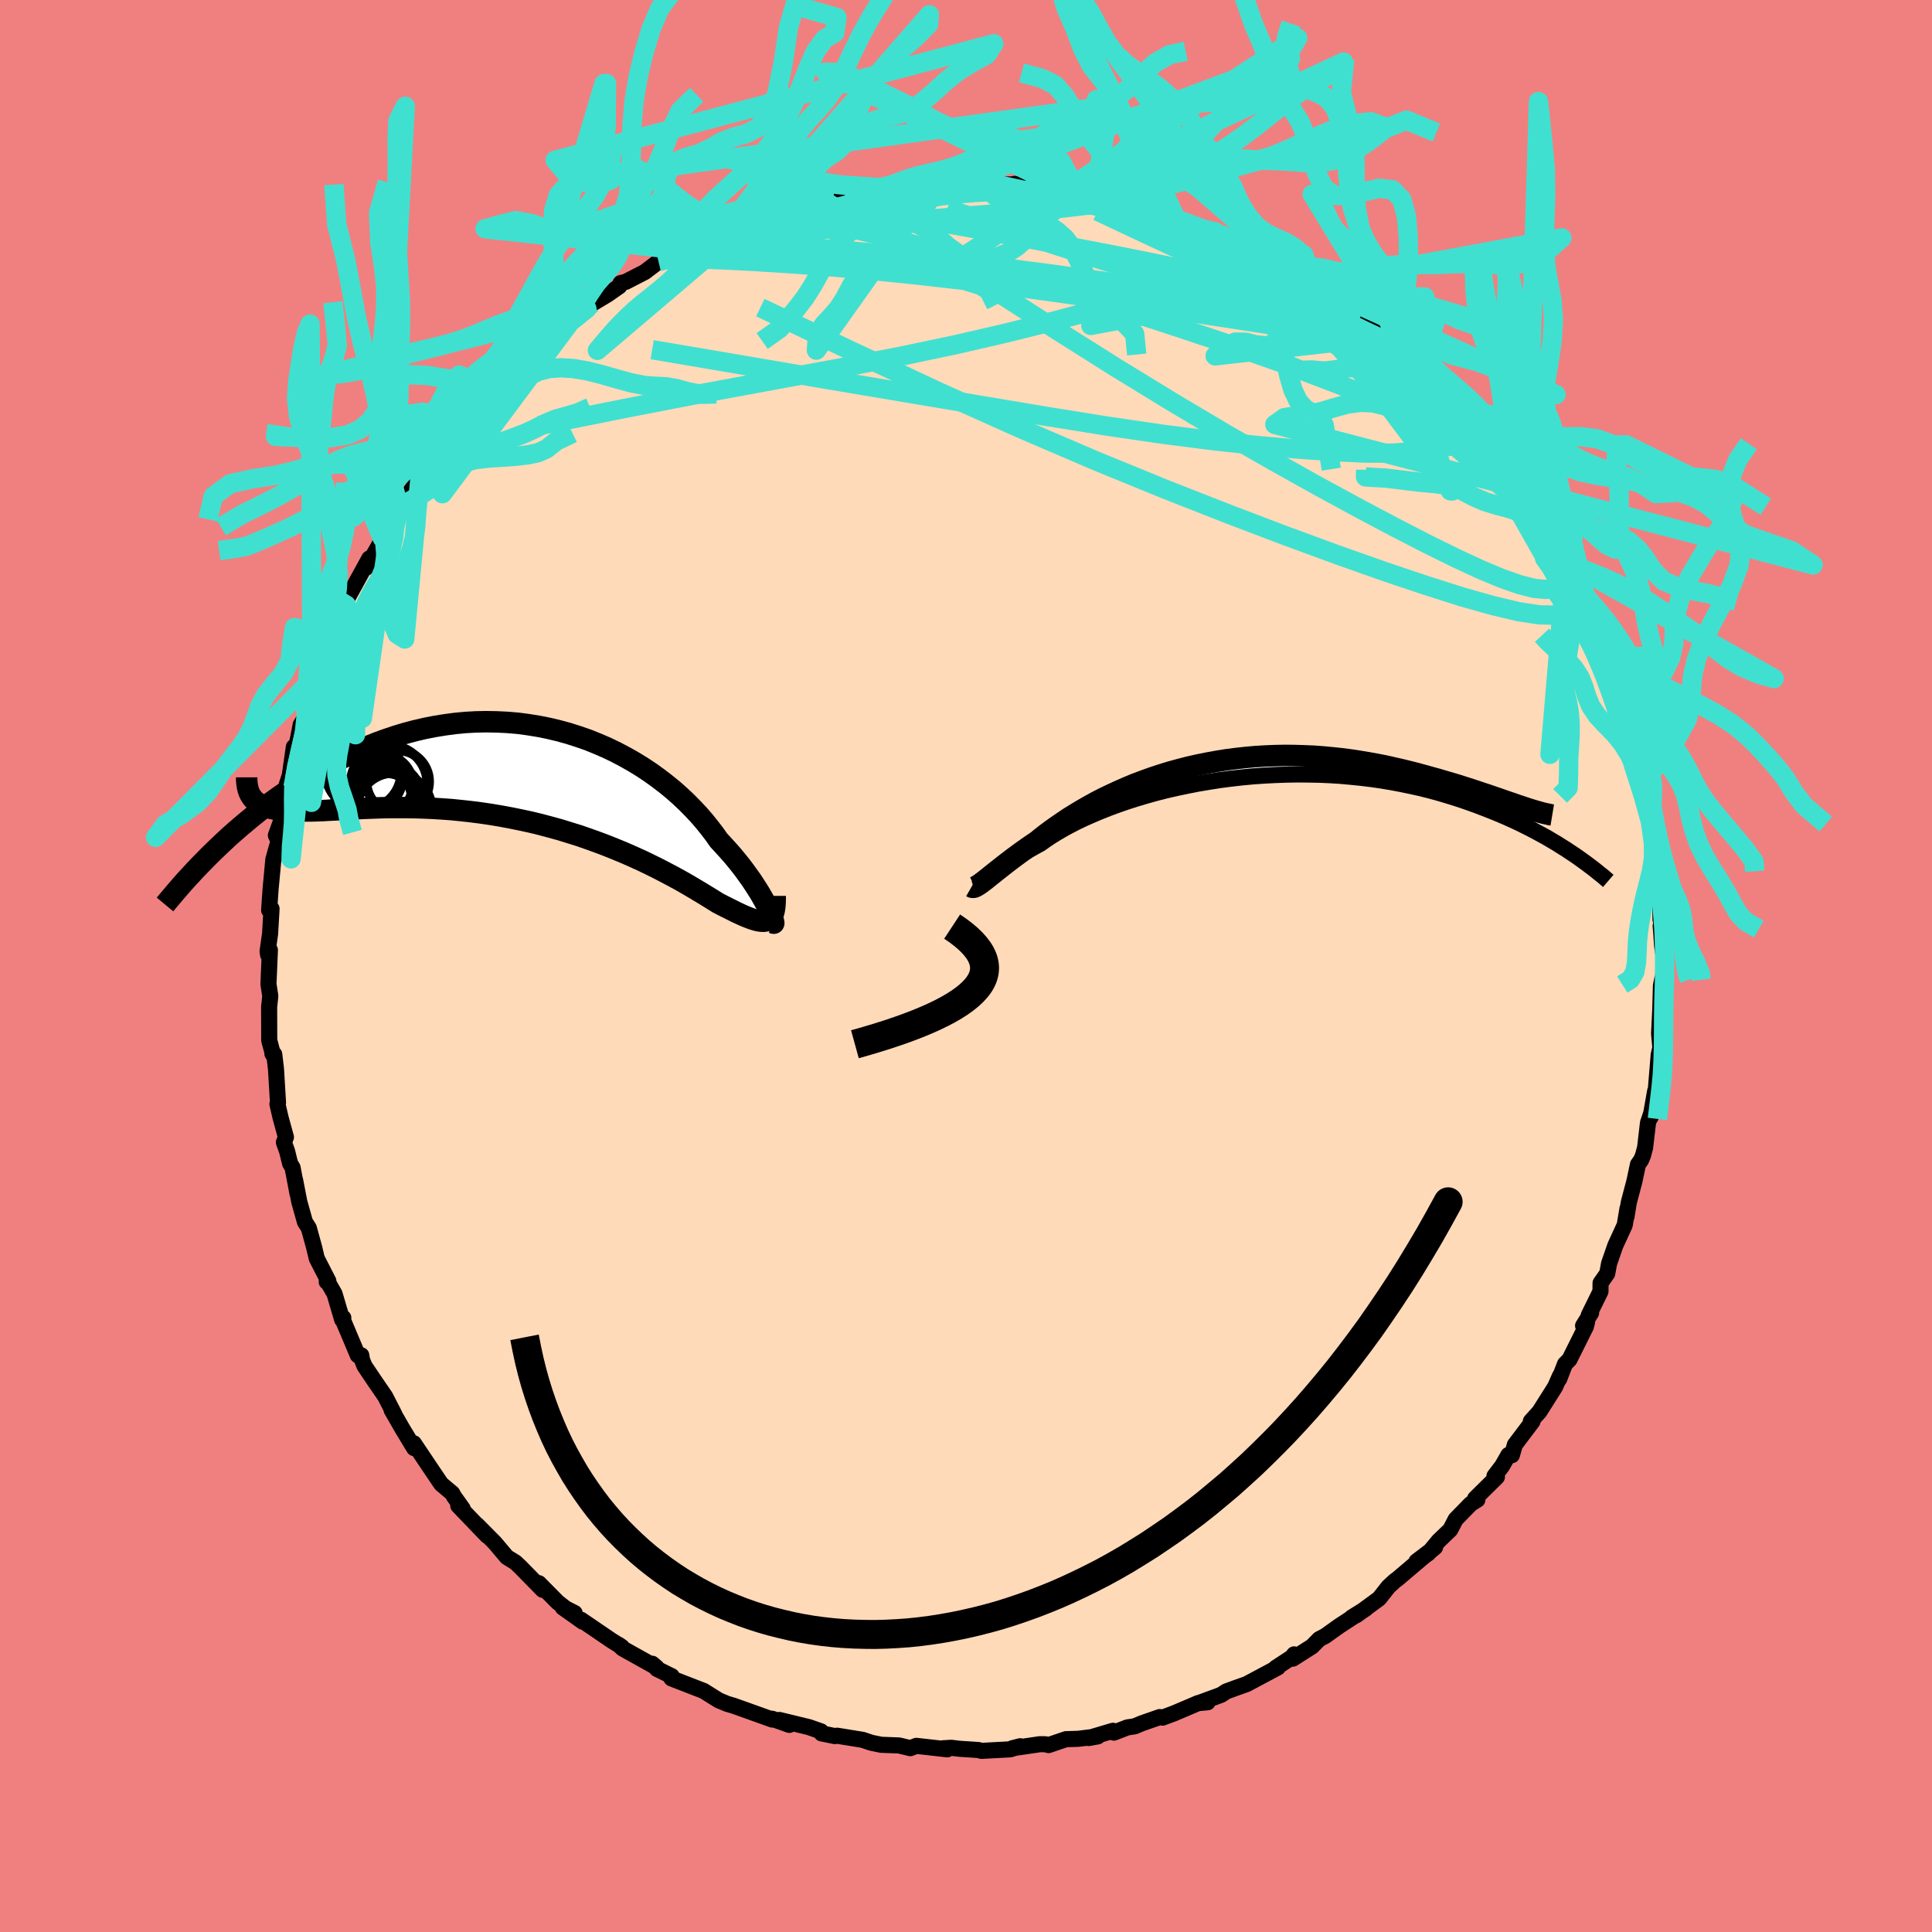 <svg xmlns="http://www.w3.org/2000/svg" width="500" height="500" viewBox="-100 -100 200 200"><defs><clipPath id="c"><path d="m25.75 14.05-.17-.34-.2-.36-.22-.39-.24-.41-.27-.43-.29-.45-.31-.47-.34-.47-.36-.5-.38-.5-.41-.51-.43-.52-.46-.52-.48-.53-.5-.54-.45-.64-.5-.65-.53-.66-.57-.66-.61-.65-.64-.65-.69-.65-.71-.63-.76-.62-.78-.6-.82-.59-.84-.56-.88-.54-.9-.51-.93-.49-.95-.46-.97-.42-.99-.4-1.01-.35-1.03-.33-1.03-.28-1.05-.25-1.06-.21-1.06-.17L-.14-5l-1.08-.09-1.07-.05-1.08-.02-1.07.02-1.07.06-1.06.1-1.06.14-1.05.17-1.03.2-1.03.24-1.01.27-1 .3-.98.33-.96.35-.95.38-.93.4-.91.42-.9.44-.87.45-.85.47-.83.48-.81.49-.79.5-.77.5-.74.5-.73.5-.71.51-.69.51-.68.52-.65.52-.64.53-.62.52-.6.52-.59.52-.56.52-.55.52-.53.51-.51.5-.49.5 5.48-6.05.24.15.26.14.29.13.32.1.34.09.36.08.39.06.42.05.44.03.47.03.49.02h1.63l.59-.02.62-.02.65-.04.67-.03.7-.04.73-.04.75-.04.78-.04.8-.03.83-.03.85-.02h1.77l.92.01.93.03.95.04.97.06.98.07.99.1 1 .11 1.02.13 1.02.15 1.02.17 1.03.19L.14 5l1.03.22 1.03.25 1.02.27 1.02.28 1 .31 1 .31.98.34.97.35.95.36.92.37.91.38.89.39.86.39.83.4.81.4.77.4.74.39.72.39.67.38.65.38.6.36.57.34.54.33.5.31.46.29.5.26.48.24.46.23.43.22.41.19.39.18.37.15.35.14.32.11.3.09.27.06.26.03.23.01.21-.03.19-.05"/></clipPath><clipPath id="b"><path d="m-27.02 11.72.21-.18.23-.2.26-.21.28-.22.31-.24.34-.24.36-.26.39-.26.41-.28.44-.28.47-.29.49-.29.52-.29.54-.3.57-.31.5-.36.55-.37.6-.37.63-.37.69-.38.72-.37.77-.37.81-.36.85-.36.88-.35.92-.34.95-.33.99-.32 1.01-.3 1.03-.29 1.06-.27 1.09-.25 1.1-.23 1.11-.22 1.13-.19 1.14-.18 1.15-.15 1.15-.13L.79.9 1.95.82 3.1.76 4.26.72 5.4.7l1.14.01 1.13.02 1.12.05 1.1.07 1.09.1 1.08.11 1.05.13 1.04.15 1.01.17 1 .19.97.2.95.21.92.23.9.24.88.26.85.26.83.27.8.28.78.28.75.29.74.29.71.29.68.29.67.3.65.3.63.31.6.3.59.31.57.31.55.3.52.31.51.3.49.31.48.3.45.3.44.29L28.52 4l-.43-.14-.45-.16-.48-.16-.49-.17-.51-.18-.53-.18-.55-.19-.58-.19-.59-.2-.61-.2-.63-.2-.65-.21-.67-.2-.69-.2-.7-.21-.73-.2-.75-.21-.77-.21-.79-.2-.82-.2-.83-.19-.85-.19-.87-.17-.89-.16-.9-.15-.92-.14-.93-.12-.95-.1L8-1.12l-.97-.07-.98-.04-.98-.03-1-.01-1 .02-1 .04-1.01.06-1 .09-1.01.11-1 .13-.99.16-.99.18-.99.2-.97.22-.96.25-.95.26-.94.29-.91.3-.91.33-.88.33-.86.36-.84.37-.82.38-.79.38-.77.4-.74.41-.71.41-.68.41-.66.41-.62.42-.6.41-.56.4-.54.4-.5.39-.47.38-.49.33-.48.33-.45.32-.44.32-.42.31-.4.3-.38.29-.36.28-.34.27-.32.25-.3.24-.29.23-.26.21-.25.2-.23.18"/></clipPath><filter id="a"><feTurbulence baseFrequency=".05" numOctaves="3" result="noise" type="noise"/><feDisplacementMap in="SourceGraphic" in2="noise" scale="2"/></filter></defs><rect width="100%" height="100%" x="-100" y="-100" fill="#F08080"/><path fill="#FFDAB9" stroke="#000" stroke-linejoin="round" stroke-width="1.667" d="m72.3-.51-.15 1.74-.07.12-.14.69-.07 2.47L71.75 7l.13 1.45-.17.74-.11 1.33-.21 2.54-.05-.11-.48 2.72.19-.78-.45 1.35-.3 2.56-.22.82-.19.46-.33.47-.37 1.74-.58 2.2-.23 1.45.1-.85-.29 1.73-.97 2.11-.65 1.87-.19 1.03-.69.99-.01.87-1.22 2.48.25-.26-.83 1.33.42-.42-.13.51-1.7 3.41-.46.46-.6 1.55.07-.3-.49 1.11-1.63 2.58-.89.99.17.02-1.82 2.41-.31 1.08-.36-.02-.65 1.14-.79 1.03.25.11-2.25 2.22.23.13-.68.42-1.57 1.61-.56 1.08-1.21 1.16-1.06 1.28-1.23.84 1.93-1.47-1.56 1.3-2.31 1.96-.32.24-.64.59-.96 1.22-2.33 1.71-.52.25 1.45-.9-2.73 1.78-1.44 1.03-.63.33-.75.76-1.98 1.26.13-.44-.25.31-1.65 1.08.22-.04-3.24 1.73-1.13.4-.98.36-.53.35-2.31.85.91-.08-.97.08-2.49 1.06-1.21.45-.28-.06-1.84.64-.77.32-.74.11-1.4.54-.1-.19-2.52.75.95-.17-2.02.25-1.27.04-1.8.61-.36-.09h-.55l-2.85.42.82-.21-1.03.32-2.98.16-.33-.09-1.97-.13-.83-.1-.83.05.42.11-3.2-.36-.63.24-.57-.14-.59-.14-1.85-.07-1.02-.21-.89-.3-2.65-.43-.24.04-1.37-.28-.06-.21-1.26-.44-3.05-.74 1.03.51-1.79-.64.03.09-3.1-1.11-.9-.32-.68-.2-.86-.36-.62-.38-.93-.59-3.35-1.3-.05-.2.08-.03-1.54-.76-.48-.53.46.39-3.53-1.97-.43-.4.35.24-1.06-.66-3.17-2.16.19.21-2.07-1.47 1.23.57-.94-.48-.82-.64-1.95-1.97.4.69-2.3-2.35-.52-.49-.89-.55-1.23-1.46-1.85-1.87 1.05 1.13-.84-.87-2.16-2.25.46.31-.9-1.26-.18-.33-1.15-.97-.98-1.45-1.85-2.76.37.57-.34-.07-1.21-2-1.12-1.95.27.42-.93-1.81-1.15-1.68-1-1.49-.25-.62-.08-.48h-.36l-1.56-3.7.06-.18-.12.19-.79-2.68-.71-1.24h-.1l.17-.08-1.2-2.34-.26-1.1-.56-2.04-.4-.63-.58-2.06-.44-2.27.25 1.41-.51-2.7-.26-.44-.31-1.26-.33-.93.21-.53-.56-2.04-.32-1.39.06-.14-.21-3.49-.18-1.52-.19-.06.07.11-.4-1.5-.01-3.45.1-.92.02-.22-.19-1.23.15-3.52-.18.51-.06-.38.26-1.82.15-2.59-.25.15.15-2.16.29-3.13.03.03.06-.33.44-1.56-.27-.6.68-1.87.4-2.19-.22.19.23-1.26.35-1.08.42-2.94.13.53.32-1.49.26-1.34.56-.9.22-1.35.4-.54 1.04-2.88-.4-.09 1.34-3.32.04-.07-.15.46.9-2.44.78-1.25-.19.53.15-.98.9-1.63 1.51-2.75-.32.96 1.87-3.26.93-2.03-1.14 2.22.93-2.06 1.64-2.19-.83 1.1 2.16-3.06.01-.04.19-.26 1.97-2.65-.22.04.79-.58 1.03-1.31.62-1 1.62-1.89-.09-.03 2.06-1.79-1.47 1.46 2.09-2.52 1.83-1.34.08-.2.95-.86 1.52-1.24-.51.32 1.35-1.09 1.4-.95.92-1 1.14-.6.64-.57 1.47-.88 1.26-.88.12-.32.53-.13 1.98-1.02 1.42-1.08.18-.12 1-.59 1.32-.46-.83.57 2.63-1.45v.1l1.93-1.06 1.93-.66-1.2.32 3.89-1.5-1.45.66 3.37-1.32.04-.03 1.89-.39.91-.31 1.27-.07.74-.51.52-.11 1.13-.01 2.02-.28-.38-.11 1.51-.32.96.08 1.31-.36h1.86l-.97-.14 4.69-.14-1.56-.02 2.16.08 1.82-.07 1.41.04.18.01 1.22.19 2.52-.03-1.16-.04 2.8.47.37-.13 1.15.05 1.69.51-.17-.33 2.47.58-1.29-.26 3.42.74.18.21-.02-.19 1.98.74 1.24.11 2.54 1.02.2.11.21.03 1.55.44 2.71 1.33-.27-.46.77.36.33.4 2.19 1.07 1 .51.56.3h.42l1.36 1.09 2.23.92.66.52-.69-.33.65.54 3.47 1.97.26.27-.53-.25 3.2 2.32-.06.05.46.35 1.04.8.16-.08L46-62.57l-1.07-.99 2.09 1.99 1.41 1.44.42.41.11-.12 1.28 1.9 1.37.98-.5-.56 2.86 3.42-.25.35 1.05.7-.16-.3-.02.19 1.2 1.6 2.23 3.17-1.06-1.18 2.02 3.01-.96-1.78 1.08 1.54 1.76 3.36.13-.05.74 1.37.37.69.05.38.48.85.86 1.5.93 1.7.01.7.8 1.58.4 1.34 1.01 1.83-.21.08 1.07 2.51-.57-1.2 1.24 3.54-.17-.34.64 2.08.07.44.5 1.48.74 3.53-.15-.56.56 1.43-.23.32.44 1.57.66 2.68-.35-.76.48 2.97.14.27.2 2.54v.36l.17.75.02 3.04.3-.2-.28.87.07.8.08 1.26.24 1.58-.15 1.74" filter="url(#a)"/><path fill="#fff" d="m-27.02 11.72.21-.18.23-.2.26-.21.28-.22.31-.24.34-.24.36-.26.39-.26.41-.28.44-.28.47-.29.49-.29.52-.29.54-.3.57-.31.5-.36.55-.37.6-.37.63-.37.69-.38.72-.37.77-.37.81-.36.85-.36.88-.35.92-.34.95-.33.99-.32 1.01-.3 1.03-.29 1.06-.27 1.09-.25 1.1-.23 1.11-.22 1.13-.19 1.14-.18 1.15-.15 1.15-.13L.79.9 1.95.82 3.1.76 4.26.72 5.4.7l1.14.01 1.13.02 1.12.05 1.1.07 1.09.1 1.08.11 1.05.13 1.04.15 1.01.17 1 .19.97.2.95.21.92.23.9.24.88.26.85.26.83.27.8.28.78.28.75.29.74.29.71.29.68.29.67.3.65.3.63.31.6.3.59.31.57.31.55.3.52.31.51.3.49.31.48.3.45.3.44.29L28.52 4l-.43-.14-.45-.16-.48-.16-.49-.17-.51-.18-.53-.18-.55-.19-.58-.19-.59-.2-.61-.2-.63-.2-.65-.21-.67-.2-.69-.2-.7-.21-.73-.2-.75-.21-.77-.21-.79-.2-.82-.2-.83-.19-.85-.19-.87-.17-.89-.16-.9-.15-.92-.14-.93-.12-.95-.1L8-1.12l-.97-.07-.98-.04-.98-.03-1-.01-1 .02-1 .04-1.01.06-1 .09-1.01.11-1 .13-.99.16-.99.18-.99.2-.97.22-.96.25-.95.26-.94.29-.91.3-.91.33-.88.33-.86.36-.84.37-.82.38-.79.38-.77.4-.74.41-.71.41-.68.41-.66.41-.62.42-.6.41-.56.4-.54.4-.5.39-.47.38-.49.33-.48.33-.45.32-.44.32-.42.31-.4.3-.38.29-.36.28-.34.27-.32.25-.3.24-.29.23-.26.21-.25.2-.23.18" filter="url(#a)" transform="translate(28.92 -20.53)"/><path fill="#fff" d="m25.75 14.05-.17-.34-.2-.36-.22-.39-.24-.41-.27-.43-.29-.45-.31-.47-.34-.47-.36-.5-.38-.5-.41-.51-.43-.52-.46-.52-.48-.53-.5-.54-.45-.64-.5-.65-.53-.66-.57-.66-.61-.65-.64-.65-.69-.65-.71-.63-.76-.62-.78-.6-.82-.59-.84-.56-.88-.54-.9-.51-.93-.49-.95-.46-.97-.42-.99-.4-1.01-.35-1.03-.33-1.03-.28-1.05-.25-1.06-.21-1.06-.17L-.14-5l-1.08-.09-1.07-.05-1.08-.02-1.07.02-1.07.06-1.06.1-1.06.14-1.05.17-1.03.2-1.03.24-1.01.27-1 .3-.98.33-.96.35-.95.38-.93.4-.91.42-.9.44-.87.45-.85.47-.83.48-.81.49-.79.5-.77.5-.74.5-.73.5-.71.51-.69.51-.68.52-.65.52-.64.53-.62.52-.6.52-.59.52-.56.52-.55.52-.53.51-.51.5-.49.5 5.48-6.05.24.15.26.14.29.13.32.1.34.09.36.08.39.06.42.05.44.03.47.03.49.02h1.63l.59-.02.62-.02.65-.04.67-.03.7-.04.73-.04.75-.04.78-.04.8-.03.83-.03.85-.02h1.77l.92.01.93.03.95.04.97.06.98.07.99.1 1 .11 1.02.13 1.02.15 1.02.17 1.03.19L.14 5l1.03.22 1.03.25 1.02.27 1.02.28 1 .31 1 .31.98.34.97.35.95.36.92.37.91.38.89.39.86.39.83.4.81.4.77.4.74.39.72.39.67.38.65.38.6.36.57.34.54.33.5.31.46.29.5.26.48.24.46.23.43.22.41.19.39.18.37.15.35.14.32.11.3.09.27.06.26.03.23.01.21-.03.19-.05" filter="url(#a)" transform="translate(-46.29 -20.13)"/><g fill="none" stroke="#000" transform="translate(28.92 -20.53)"><path stroke-linejoin="round" stroke-width="1.667" d="m-27.96 12.47.02.03h.03l.04-.02.07-.05.08-.07.1-.09.11-.11.14-.13.17-.14.18-.17.21-.18.23-.2.26-.21.28-.22.31-.24.34-.24.36-.26.39-.26.41-.28.44-.28.47-.29.49-.29.52-.29.54-.3.57-.31.5-.36.55-.37.6-.37.63-.37.69-.38.72-.37.77-.37.81-.36.85-.36.88-.35.92-.34.95-.33.99-.32 1.01-.3 1.03-.29 1.06-.27 1.09-.25 1.1-.23 1.11-.22 1.13-.19 1.14-.18 1.15-.15 1.15-.13L.79.9 1.95.82 3.1.76 4.26.72 5.4.7l1.14.01 1.13.02 1.12.05 1.1.07 1.09.1 1.08.11 1.05.13 1.04.15 1.01.17 1 .19.97.2.95.21.92.23.9.24.88.26.85.26.83.27.8.28.78.28.75.29.74.29.71.29.68.29.67.3.65.3.63.31.6.3.59.31.57.31.55.3.52.31.51.3.49.31.48.3.45.3.44.29.42.29.4.29.39.28.37.28.36.27.34.27.32.26.32.25.29.25.29.25" filter="url(#a)"/><path stroke-linejoin="round" stroke-width="2.222" d="m-28.35 12.34.07.04.08.01.09-.01.11-.03.12-.06.14-.08.16-.1.17-.12.19-.14.21-.16.23-.18.25-.2.26-.21.29-.23.3-.24.32-.25.34-.27.36-.28.38-.29.4-.3.42-.31.44-.32.45-.32.48-.33.49-.33.47-.38.5-.39.54-.4.56-.4.6-.41.62-.42.66-.41.68-.41.71-.41.74-.41.77-.4.79-.38.82-.38.84-.37.86-.36.88-.33.91-.33.91-.3.94-.29.95-.26.96-.25.97-.22.99-.2.99-.18.99-.16 1-.13 1.01-.11 1-.09 1.01-.06 1-.04 1-.02 1 .01.98.03.98.04.97.07.96.09.95.1.93.12.92.14.9.15.89.16.87.17.85.19.83.19.82.2.79.2.77.21.75.21.73.2.7.21.69.2.67.2.65.21.63.2.61.2.59.2.58.19.55.19.53.18.51.18.49.17.48.16.45.16.43.14.41.14.39.13.37.11.36.11.33.09.31.09.3.07.28.06.26.06.24.04" filter="url(#a)"/><circle cx="15.893" cy="3.18" r="4.422" clip-path="url(#b)" filter="url(#a)"/><circle cx="16.778" cy="2.29" r="4.582" clip-path="url(#b)" filter="url(#a)"/><circle cx="15.313" cy=".745" r="4.59" clip-path="url(#b)" filter="url(#a)"/><circle cx="14.643" cy=".66" r="3.23" clip-path="url(#b)" filter="url(#a)"/><circle cx="17.418" cy=".85" r="4.75" clip-path="url(#b)" filter="url(#a)"/><circle cx="13.398" cy="3.385" r="4.768" clip-path="url(#b)" filter="url(#a)"/><circle cx="12.733" cy="2.92" r="3.792" clip-path="url(#b)" filter="url(#a)"/><circle cx="14.453" cy="-.035" r="4.516" clip-path="url(#b)" filter="url(#a)"/><circle cx="12.793" cy="1.815" r="3.892" clip-path="url(#b)" filter="url(#a)"/><circle cx="14.403" cy=".685" r="4.276" clip-path="url(#b)" filter="url(#a)"/></g><g fill="none" stroke="#000" transform="translate(-46.29 -20.13)"><path stroke-linejoin="round" stroke-width="2.222" d="m26.37 15.69.02.01v-.03l-.01-.08-.03-.11-.05-.15-.07-.19-.09-.23-.11-.25-.13-.29-.15-.32-.17-.34-.2-.36-.22-.39-.24-.41-.27-.43-.29-.45-.31-.47-.34-.47-.36-.5-.38-.5-.41-.51-.43-.52-.46-.52-.48-.53-.5-.54-.45-.64-.5-.65-.53-.66-.57-.66-.61-.65-.64-.65-.69-.65-.71-.63-.76-.62-.78-.6-.82-.59-.84-.56-.88-.54-.9-.51-.93-.49-.95-.46-.97-.42-.99-.4-1.01-.35-1.03-.33-1.03-.28-1.05-.25-1.06-.21-1.06-.17L-.14-5l-1.08-.09-1.07-.05-1.08-.02-1.07.02-1.07.06-1.06.1-1.06.14-1.05.17-1.03.2-1.03.24-1.01.27-1 .3-.98.33-.96.35-.95.38-.93.4-.91.42-.9.44-.87.45-.85.47-.83.48-.81.49-.79.5-.77.5-.74.5-.73.5-.71.51-.69.51-.68.52-.65.52-.64.53-.62.52-.6.52-.59.52-.56.52-.55.52-.53.51-.51.5-.49.5-.48.49-.46.48-.44.48-.43.46-.41.46-.39.45-.38.44-.36.43-.35.41-.34.41" filter="url(#a)"/><path stroke-linejoin="round" stroke-width="2.222" d="M26.54 12.87v.44l-.02.39-.03.35-.05.31-.07.27-.08.23-.11.19-.12.16-.15.12-.16.09-.19.05-.21.03-.23-.01-.26-.03-.27-.06-.3-.09-.32-.11-.35-.14-.37-.15-.39-.18-.41-.19-.43-.22-.46-.23-.48-.24-.5-.26-.46-.29-.5-.31-.54-.33-.57-.34-.6-.36-.65-.38-.67-.38-.72-.39-.74-.39-.77-.4-.81-.4-.83-.4-.86-.39-.89-.39-.91-.38-.92-.37-.95-.36-.97-.35-.98-.34-1-.31-1-.31-1.02-.28-1.02-.27-1.03-.25L.14 5l-1.03-.21-1.03-.19-1.02-.17-1.02-.15-1.02-.13-1-.11-.99-.1-.98-.07-.97-.06-.95-.04-.93-.03-.92-.01h-1.77l-.85.02-.83.03-.8.03-.78.04-.75.04-.73.04-.7.04-.67.03-.65.04-.62.02-.59.02h-1.63l-.49-.02-.47-.03-.44-.03-.42-.05-.39-.06-.36-.08-.34-.09-.32-.1-.29-.13-.26-.14-.24-.15-.21-.18-.19-.19-.16-.21-.14-.23-.12-.25-.09-.27-.07-.29-.05-.31-.03-.32V.6" filter="url(#a)"/><circle cx="-13.555" cy="2.701" r="3.462" clip-path="url(#c)" filter="url(#a)"/><circle cx="-12.53" cy="1.046" r="3.242" clip-path="url(#c)" filter="url(#a)"/><circle cx="-13.93" cy="4.651" r="4.5" clip-path="url(#c)" filter="url(#a)"/><circle cx="-14.095" cy="1.391" r="3.118" clip-path="url(#c)" filter="url(#a)"/><circle cx="-14.535" cy="4.786" r="4.826" clip-path="url(#c)" filter="url(#a)"/><circle cx="-16.08" cy=".026" r="3.916" clip-path="url(#c)" filter="url(#a)"/><circle cx="-14.645" cy="2.936" r="3.58" clip-path="url(#c)" filter="url(#a)"/><circle cx="-13.435" cy="1.261" r="3.968" clip-path="url(#c)" filter="url(#a)"/><circle cx="-12.905" cy="4.031" r="3.91" clip-path="url(#c)" filter="url(#a)"/><circle cx="-15.455" cy=".571" r="3.43" clip-path="url(#c)" filter="url(#a)"/></g><g fill="none" stroke="#40E0D0" stroke-linejoin="round" stroke-width="2"><path d="m-29.33-74.09.44.07 1.77-.24 2.46-.18 2.96-.07 3.37.07 3.76.21 4.11.34 4.46.44 4.75.53 4.99.62 5.15.67 5.26.73 5.32.77 5.37.81 5.44.89 5.56 1.01m-1.22-3.74 1.24.82 1.33.85.94.65.62.52.38.39.12.26-.15.11-.43-.03-.72-.15-1.02-.28-1.36-.43-1.73-.61-2.13-.84-2.6-1.1-3.08-1.37L22.46-74l-4.11-1.91-4.73-2.23" filter="url(#a)"/><path d="m-19.06-78.43.73-.09 1.46-.07 1.76.01 1.96.12 2.15.22 2.33.31 2.52.38 2.7.44 2.85.51 2.99.54 3.11.59 3.2.61 3.25.62 3.28.63 3.27.65 3.24.67 3.19.69 3.12.72 2.99.7 2.73.61 2.43.46m-68.03-3.81.71-.17 1.48-.12 2.03.02 2.59.1 3.13.16 3.64.23 4.06.3 4.4.39 4.68.48 4.94.56 5.17.66 5.38.74 5.54.81 5.63.86 5.63.86 5.63.86 5.58.83" filter="url(#a)"/><path d="m-20.98-77.77.26.22 1.96.09 2.7.31 3.22.59 3.65.85 4.05 1.08 4.43 1.29 4.83 1.5 5.18 1.65 5.5 1.77 5.78 1.86 6.06 2.01 6.38 2.24 6.71 2.54L46.69-57m16.8 18.3.62 1.31.42 1.07.34.93.24.72.09.43-.1.06-.34-.36-.58-.81-.83-1.27-1.08-1.75-1.31-2.2-1.55-2.68-1.9-3.34-2.5-4.4" filter="url(#a)"/><path d="m61.73-42.12.21.54.07.51v.58l-.13.58-.35.48-.61.32-.89.13-1.19-.11-1.52-.38-1.85-.65-2.21-.92-2.58-1.2-2.96-1.46-3.36-1.73-3.75-1.99-4.16-2.26-4.58-2.56-5.01-2.87-5.45-3.24-5.9-3.61-6.31-3.98-6.69-4.3-7.09-4.62" filter="url(#a)"/><path d="m51.61-56.96.26.49.45 1.03v.74l-.49.41-.89.28-1.21.27-1.54.28-1.91.24-2.31.13-2.75-.01-3.2-.15-3.68-.26-4.16-.37-4.68-.51-5.23-.67-5.79-.85-6.35-1.02-6.91-1.16-7.49-1.26-8.09-1.36-8.72-1.49-9.41-1.6m43.36-16.6 1.61.45 1.45.55 1.74.75 1.98.91 2.2 1.06 2.41 1.17 2.56 1.26 2.61 1.32 2.59 1.33 2.52 1.33 2.44 1.29 2.29 1.21 2.07 1.06 1.78.89 1.51.72m-73.28-8.53 1.05-.24 1.48-.26 2.13-.41 2.68-.48 3.07-.49 3.38-.47 3.6-.42 3.77-.39 3.9-.37 3.97-.34 3.99-.32 3.89-.3 3.59-.32 3.16-.37m-23.55-1.33.2-.14.74-.14.86-.12.78-.07.59-.03.34.04-.01.12-.41.22-.89.33-1.42.44-2.02.56-2.66.68-3.36.83-4.21 1.06m52.65 3 .79.37 1.24.71 1.22.71 1.06.66.97.62.97.64.94.63.85.57.66.47.42.3.13.11-.19-.09-.47-.3-.74-.47-1-.65-1.43-.93-2.14-1.37" filter="url(#a)"/><path d="m34.62-71.16 1.24.83 1.3.85.9.66.6.54.36.44.13.34-.1.23-.32.16-.55.09-.79.02-1.05-.07-1.37-.19-1.72-.32-2.1-.49-2.51-.67-2.95-.83-3.39-.99-3.84-1.17-4.32-1.33-4.83-1.55-5.35-1.78-5.9-2.01" filter="url(#a)"/><path d="m25.79-76 .6.42.53.56.34.61-.01.6-.4.61-.77.64-1.16.69-1.58.74-2.02.78-2.49.83-2.94.89-3.42.97-3.92 1.04-4.47 1.11-5.06 1.17-5.65 1.19-6.23 1.21-6.85 1.26-7.47 1.38-8.15 1.58-8.87 1.78" filter="url(#a)"/><path d="m62.63-40.2.61 1.33.1 1.03-.36.75-.77.51-1.2.26-1.66-.03-2.15-.33-2.66-.63-3.19-.9-3.71-1.18-4.26-1.43-4.81-1.7-5.37-1.97-5.97-2.27-6.57-2.58-7.21-2.95-7.83-3.36-8.41-3.77-8.95-4.19-9.55-4.55M53.97-54.1l.08.37.27.3.31.37.37.54.39.66.34.63.21.5.06.33-.12.15-.29-.02-.49-.19-.71-.43-.97-.69-1.24-.97-1.5-1.25-1.76-1.52-2.04-1.78-2.34-2.06-2.67-2.38-2.97-2.71-3.32-3.08-3.85-3.58m-12.88-7.56 1.73.71 1.15.49 1.19.5 1.34.58 1.37.61 1.33.62 1.28.63 1.24.63 1.2.64 1.14.6 1.05.56.93.48.76.39.57.29.34.16.12.04-.08-.06-.29-.18-.59-.34-1.03-.6-1.46-.83m39.43 88.38.23-1.9.16-1.4.13-1.38.07-1.39.04-1.44.01-1.5.01-1.51.02-1.46.04-1.38.03-1.27.01-1.2v-1.14l-.02-1.1-.03-1.04-.06-1.01-.08-1.01-.1-1.04-.13-1.1-.13-1.15-.13-1.18-.13-1.17-.15-.84" filter="url(#a)"/><path d="m-.96-81.07-1.26.11-1.01.32-1.13.53-1.09.9-.98 1.33-.9 1.6-.85 1.49-.82 1.11-.81.76-.78.67-.71.88-.66 1.12-.63 1.19-.66 1.02-.72.82-.76.81-.64 1.06-.12 1.6 12.37-17.4-.09.84-1.08 1.84-1.12 1.43-1.09.5-1.08-.12-1.03-.26-.96-.1-.91.16-.85.39-.82.58-.77.74-.75.92-.71 1.12-.72 1.29-.75 1.35-.8 1.26-.86 1.12-.86 1.04-.93 1.08-1.8 1.27m19.54-16.43-.3-.13.94-.46 1.23-.59 1.21-.39 1.14-.19 1.12-.22 1.13-.47 1.15-.8 1.19-1.02 1.2-1.01 1.17-.79 1.15-.52 1.13-.33 1.14-.35 1.18-.55 1.25-.82 1.32-1.09 1.35-1.3 1.41-1.31 1.53-.87 1.66-.35" filter="url(#a)"/><path d="m-8.45-80.49-.99-.12-.92-.07-.92-.06-.96-.06-.99-.09-1-.15-1.04-.22-1.11-.28-1.2-.33-1.29-.36-1.36-.38-1.41-.33-1.42-.3-1.41-.27-1.35-.2-1.28.06-1.37.45-1.98.41 45.34-6.28-2 1.06-1.31.74-1.2.65-1.18.5-1.16.3-1.13.16-1.11.15-1.12.26-1.13.4-1.16.52-1.19.56-1.22.55-1.24.48-1.25.37-1.23.29-1.21.27-1.17.36-1.13.43-1.13.35-1.03.1M67.94 1.92l.85-.54.44-.74.18-.99.06-1.09.04-1.05.09-.97.13-.93.17-.96.21-1.03.26-1.11.3-1.17.3-1.22.2-1.31-.01-1.48-.28-2.08" filter="url(#a)"/><path d="m70.88-14.75-.06-.28-.31-1.14-.33-1.18-.33-1.08-.34-1.06-.36-1.13-.36-1.22-.36-1.26-.37-1.24-.38-1.21-.38-1.16-.38-1.11-.39-1.08-.4-1.08-.44-1.08-.47-1.11-.54-1.14-.6-1.14-.69-1.14-.76-1.1-.84-1.1-.83-1.1-.6-.98m-72.92-39.99 1.27-.22.84-.18.89-.16 1-.14 1.08-.13 1.11-.12 1.15-.1 1.17-.09 1.19-.05 1.2-.04 1.22-.01H.77l1.09.02.9.06.91.12m-17.36 1.05-.67-.12-.88.06-1.03.1-1.14.14-1.19.2-1.22.25-1.21.3-1.19.32-1.18.33-1.18.32-1.18.31-1.2.24-1.2.15h-1.2l-1.19-.16-1.18-.27-1.17-.3-1.17-.16-1.19.08-1.21.34-1.21.44-1.04.22-.68-.22 41.41 5.41-1.28-1.14-1.3-.56-1.2-.84-1.16-1.01-1.15-.89-1.14-.59-1.09-.19-1.03.15-.98.36-.94.33-.96.02-1.01-.43-1.06-.82-1.05-.9-.99-.62-.93-.18-.93.11-.94.22" filter="url(#a)"/><path d="m-17.13-78.85-1.37.46-1.19.54-1.17.48-1.14.42-1.12.41-1.09.46-1.05.53-1.01.63-.93.7-.85.74-.76.75-.72.73-.71.71-.75.69-.81.68-.84.68-.85.67-.81.69-.78.73-.78.78-.79.86-.77.9-.74.88 15.73-13.38 2.02-1.78 1.32-.88 1.07-.93.97-.86.93-.72.91-.67.87-.8.85-1.02.84-1.25.85-1.46.86-1.64.92-1.69L-9-92.4l1.13-1.35 1.25-1.16 1.38-1.19 1.36-1.38.09-.99-18.64 21.36 1.16-5.37 1.36-.78 1.32.03 1.19-.04 1.1-.07 1.03-.1.98-.3.94-.62.9-.88.91-.94.96-.8 1.05-.54 1.13-.31 1.2-.27 1.25-.44 1.28-.78 1.3-1.1 1.34-1.23 1.4-1.09 1.45-.87 1.33-.73.73-1.13-45.41 12.06 1.43 1.7 1.43.54 1.54.18 1.3-.35 1.01-.68.92-.5 1.07.1 1.34.78 1.58 1.25 1.71 1.36 1.7 1.14 1.57.72 1.35.27 1.17-.08.98-.22v.09m93.66 63.12-.26-2.14.09-1.5.01-1.13-.19-1.01-.29-1.11-.29-1.26-.22-1.36-.15-1.38-.09-1.33-.06-1.3-.04-1.27-.01-1.24.04-1.21.04-1.13-.01-.69m1.43 19.06-.06.28.24 1.11.33 1.26.4 1.22.49 1.17.55 1.13.5 1.09.35 1.03.17.97.1.97.21 1.02.44 1.14.6 1.24.47 1.15.08.63" filter="url(#a)"/><path d="m-20.98-77.77.17.94 1.41 1.22 1.37.42 1.11-.39.98-.6.93-.37.95-.07.95.08.95.1.94.08.94.12.97.23 1.01.39 1.06.58 1.09.72 1.12.77 1.13.74 1.13.66 1.12.56 1.12.47 1.09.38.99.3.8.52.75 1.48m-28.7-7.49 1.09-.65.75-1 .85-1.19.93-1.22.99-1.25 1-1.31.97-1.37.94-1.36.91-1.26.9-1.09.91-.99.91-1.05.89-1.3.88-1.62.88-1.86.95-1.95 1.05-1.89 1.12-1.8.91-1.53-.06.08" filter="url(#a)"/><path d="m-27.53-74.97-1.75.26-1.36-1.04-1.39-1.28-1.31-.8-1.2-.15-1.12.3-1.07.52-1.03.58-1.03.52-1.12.33h-1.37l-1.68-.43-1.87-.65-1.76-.35-1.48.37-1.71.47 20.45 2.23.26.23.95-.42 1.12-.5 1.15-.45 1.15-.38 1.14-.3 1.15-.24 1.17-.22 1.18-.22 1.17-.23 1.14-.25 1.09-.25 1.04-.26.97-.26.93-.23.92-.17.93-.07.94.04.93.12.96.17 1.03.2 1.15.1" filter="url(#a)"/><path d="m-29.33-74.09-1.89-5.09.16-2.62.87-1.4 1.25-.53 1.3-.36 1.2-.58 1.15-.66 1.22-.47 1.28-.35 1.25-.62 1.1-1.33.88-2.29.65-3.19.53-3.57.66-2.28 4.36 1.24-.23 1.59-1.04.62-.96 1.31-.8 1.82-.75 1.93-.8 1.87-.87 1.74-.96 1.55-1.02 1.35-1.05 1.18-1.06 1.05-1.05.97-1.02.92-1.01.93-.98 1.02-.93 1.12-.84 1.18-.68 1.12-.53.83-.71.46m-7.96 5.02-.82.5-.95.69-.99.78-.97.74-.94.65-.96.54-1.02.46-1.09.43-1.14.45-1.12.52-1.04.63-.93.74-.82.84-.77.92-.77.97-.81.97-.87.92-.92.83-.97.75-.96.72-.91.77-.82.88-.9 1.08-1.69 1.87 22.54-18.08-1.17.5-1.43.23-1.49.03-1.37.02-1.22.13-1.14.27-1.14.41-1.18.48-1.22.51-1.24.49-1.27.42-1.3.36-1.38.32-1.44.34-1.48.4-1.45.48-1.36.53-1.38.49-1.68.3-2.1.12-1.27.43 28.71-7.26-1.04.7-1.03.83-.94.83-.82.8-.73.78-.69.81-.71.89-.73.94-.75.97-.74.94-.71.92-.68.9-.66.92-.66.98-.68 1.04-.67 1.06-.61 1.01-.53.97-.56 1.05-1.01 1.81 13.81-18.55-.57-3.28 1-.64.85-.99.51-1.5.53-1.37.78-.94.93-.79.84-1.06.55-1.63.26-2.21.07-2.55.06-2.62.22-2.54.42-2.48.6-2.5.74-2.45.88-2.1 1.23-1.64 2.92-1.47" filter="url(#a)"/><path d="m-27.88-90.19-1.69 1.62-1.05 2.2-.76 1.98-.67 1.56-.65 1.15-.64.97-.59 1.1-.51 1.4-.48 1.64-.51 1.65-.6 1.41-.7 1.09-.77.9-.78.91-.72 1.06-.7 1.15-.77 1.02-.84.94m111.44 48.2-.15-.51-.28-.8-.42-1.04-.57-1.21-.73-1.19-.87-1.07-.94-.95-.85-.92-.64-.96-.41-1-.32-1.03-.4-.99-.62-.95-.83-.94-.96-.93-.91-.86-.6-.65M-42.71-65.49l-.87.64-.72.43-.87.45-.98.55-.99.7-.93.82-.86.87-.82.85-.83.81-.87.79-.9.79-.92.82-.89.84-.87.85-.84.85-.83.83-.85.82-.88.8-.91.8-.92.82-.93.93-1.02 1.22-1.19 1.73 18.33-17 .79-.99.51-.84.58-1.08.47-1.59.16-2.27-.1-2.78-.13-2.83.1-2.35.5-1.62.85-.94 1.08-.57 1.1-.63.97-1.04.67-1.68.28-2.35.01-2.57.02-1.74h-.26l-8.63 28.93-2.18.62-1.05 1.03-.61.91-.65.81-.77.79-.85.86-.86.9-.83.91-.82.87-.83.82-.84.79-.83.8-.81.83-.79.87-.8.9-.82.9-.8.86-.51.58.43-.74 13.39-12.97-1.96.27-.99.08-1.14.1-1.71-.17-2.06-.33-1.89-.08-1.37.44-.85.93-.55 1.2-.55 1.21-.73 1.04-.98.83-1.31.57-1.7.3-2.11.02-2.2-.09-1.44-.06.15-1.14" filter="url(#a)"/><path d="m-77.13-45.44 2.19-1.31 2.1-1.04 1.8-.92 1.52-.87 1.28-.78 1.09-.7 1.02-.67 1.08-.6 1.25-.5 1.43-.38 1.51-.32 1.45-.36 1.27-.5 1.06-.67.9-.83.81-.95.73-1.1.66-1.25.64-1.24.88-.74 1.44.56 1 2.05" filter="url(#a)"/><path d="m-50.61-58.23 1.04-1.01.63-.77.79-.95.85-1.05.77-1.08.68-1.05.65-1.02.67-.98.73-.95.8-.97.83-.98.85-1.01.85-1 .85-.98.84-.93.84-.89.85-.88.88-.88.9-.9.89-.9.83-.83.73-.69.49-.49-.33-.28M70.36-18.56l.43-1.25 1.18-1.68 1.62-2.1 1.08-1.96.36-1.64.06-1.49.15-1.5.38-1.57.62-1.7.88-1.85 1.08-2.02 1.08-2.12.75-2.05.18-1.86-.36-1.66-.55-1.6-.36-1.75.12-1.95.83-2.09 1.15-1.66M-50.52-58.2l-1.61 1.16-2.13-.01-2.07-.27-1.45.21-.83.81-.49 1.15-.44 1.24-.55 1.15-.7 1-.83.86-.91.77-.95.71-1 .7-1.07.74-1.21.8-1.43.85-1.63.85-1.73.79-1.61.7-1.3.53-1.17.22-1.68.24" filter="url(#a)"/><path d="m-78.48-46.24.56-2.39 1.75-1.29 2.4-.53 2.3-.35 1.81-.43 1.45-.43 1.5-.27 1.79-.03 2.02.11 1.99.08 1.71-.15 1.33-.45.97-.73.73-.89.6-.96.6-.94.84-.78 1.99.36" filter="url(#a)"/><path d="m-25.85-59.22-1.5.04-1.4-.25-1.2-.34-1.08-.19-1.07-.05-1.19-.09-1.37-.27-1.51-.41-1.56-.45-1.52-.38-1.41-.24-1.3-.08-1.19.09-1.1.28-1.03.49-.96.68-.88.82-.79.83-.75.72-.83.52-1.06.46-1.59.73-.29-2.91 1.07-.49 1.06-.3.85-.67.68-1.07.57-1.32.52-1.39.52-1.31.58-1.19.61-1.13.65-1.16.67-1.22.7-1.28.74-1.28.78-1.24.79-1.19.8-1.12.8-1.04.82-1 .84-1.12.82-1.51.67-1.87.29-1.36" filter="url(#a)"/><path d="m-54.36-53.46-1.17 1.86-.67 1.08-.4 1.09-.2 1.28-.08 1.35-.08 1.29-.15 1.15-.25 1.04-.36 1.03-.46 1.11-.52 1.22-.47 1.36-.3 1.47.05 1.5.53 1.28.79.5 1.58-16.7.05-1.38.27-1.57.52-1.15.71-.94.83-.9.88-.9.84-.94.77-.95.73-.96.73-.96.75-.96.78-.99.76-1.03.71-1.06.67-1.07.68-1.02.74-.95.86-.85.96-.81 1.01-.83.97-.92.93-1.04 1.02-1.07 1.19-1.04-18.36 24.29 1.24-.2 1.13-.67 1.01-.6 1.03-.49 1.12-.45 1.15-.49 1.12-.5 1.07-.45 1.02-.37.99-.38.98-.45 1.01-.52 1.11-.47 1.16-.33 1.16-.33 1.31-.58" filter="url(#a)"/><path d="m-56.53-50.51.19-.25.56-.66.75-.8.77-.8.78-.8.78-.86.81-.91.81-.91.8-.84.78-.74.77-.7.83-.71.93-.8.98-.81.92-.66.89-.47m-14.51 14.78-1.08-4.15.04-1.78-.23-1.82-.44-2.08-.35-2.02-.08-1.82.16-1.72.24-1.77.22-1.86.14-1.9v-1.93l-.22-2.07-.39-2.49-.13-3.11.9-3.16M74.08-3.45l-.39-.72-.1-.77-.1-.94-.21-1.1-.3-1.15-.35-1.18-.35-1.2-.32-1.23-.29-1.24-.27-1.24-.27-1.25-.26-1.25-.24-1.2-.23-1.05-.6-1.02M-57.86-48.55l-.98 1.9-.3 1.25-.11 1.07-.27 1.15-.44 1.26-.48 1.34-.4 1.38-.27 1.34-.19 1.23-.18 1.1-.19.97-.19.94-.11.96-.01 1.04v1.15l-.1 1.3-.2 1.48-.21 2.05 2.99-20.72 1.07-1.2.93-.61 1.01-.57.99-.62.87-.7.79-.76.82-.71.97-.55 1.22-.33 1.41-.17 1.49-.09 1.4-.1 1.21-.15 1-.21.89-.4 1.01-.8 1.69-.82" filter="url(#a)"/><path d="m-65.43-80.89.28 4.09.94 3.73.59 3.12.53 2.86.63 2.74.69 2.58.58 2.36.41 2.1.14 1.82-.27 1.42-.78.94-1.1.66-.54 1.2 1.24 3.02 1.66 3.95 2.38-44.7-.75 1.5-.09 1.79.02 2.22-.03 2.39-.04 2.46.01 2.51.09 2.49.15 2.41.13 2.27.03 2.12-.05 2-.08 1.94-.03 1.92-.01 1.87-.11 1.71-.39 1.39-.71 1.05-.82.89-.56 1.11.05 1.64.58 2.12.57 2.04.2 1.19.6-.55-.93 2.03.24 2.93-.63 1.35-.7 1.19-.61 1.13-.45 1.01-.3.93-.18.94-.11.97-.13.99-.17 1.03-.2 1.12-.14 1.3v1.47l.16 1.55.24 1.45v1.19l-1.13-12.89-.07.15-.34.87-.38.96-.37.95-.37 1.02-.39 1.15-.4 1.26-.41 1.31-.39 1.29-.36 1.22-.32 1.16-.29 1.1-.25 1.05-.24 1.05-.23 1.11-.26 1.33-.28 1.37m139.63-.95 2.55-3.72.36-1.99-.58-1.28-.49-1.21-.17-1.28-.05-1.31-.14-1.26-.27-1.22-.34-1.25-.32-1.34-.26-1.42-.25-1.46-.34-1.42-.46-1.32-.56-1.22-.54-1.14-.37-1.17-.15-1.26.02-1.41.03-1.59-.11-1.78-.2-1.89.04-1.56.99-.02 11.16 5.49-1.21 2.8-1.82 2.74-1.52 2.55-1.01 2.23-.49 1.86-.13 1.54-.05 1.38-.31 1.41-.77 1.6-1.12 1.75-1.08 1.74-.63 1.57-.05 1.46.33 1.71.31 2.69" filter="url(#a)"/><path d="m-64.14-37.36-.44 1.48-.24 1.27-.15 1.06-.23 1.08-.34 1.18-.44 1.25-.45 1.28-.41 1.26-.32 1.21-.22 1.17-.14 1.14-.08 1.13-.06 1.13-.07 1.17-.12 1.2-.17 1.16-.08.89.34.36 3.62-20.42-1.09-.68.15-1.02.08-1.63-.25-2.05-.44-2.19-.49-2.12-.44-1.93-.31-1.72-.13-1.55.06-1.47.16-1.48.17-1.55.16-1.62.21-1.6.35-1.49.49-1.35.37-1.42-.17-1.94-.28-2.54" filter="url(#a)"/><path d="m-64.92-36.11-.41 1.52-.06.92.2 1.18.34 1.49.3 1.61.15 1.54-.01 1.4-.1 1.26-.14 1.16-.18 1.08-.2 1.05-.13 1.05.04 1.14.27 1.22.42 1.22.36 1.09.17.94.39 1.41m-2.16-20.3-3.84-.91-.27 1.64-.18 1.73-.72 1.39-.97 1.15-.84 1.08-.59 1.1-.41 1.14-.42 1.13-.58 1.11-.75 1.08-.85 1.07-.8 1.08-.74 1.1-.79 1.15-1.1 1.17-1.57 1.16-1.81 1.1-.99 1.34 17.24-17.33-1.57-1.65.59-1.11.75-.84.56-.82.39-.89.26-1 .19-1.11.17-1.24.18-1.4.14-1.56.02-1.73-.23-1.91-.55-2.09-.84-2.22-.98-2.3-.91-2.25-.61-2.1-.21-1.88.11-1.69.25-1.65.27-1.74.4-1.74.37-.88.21 38.68-.18.79-.26.98-.22 1.06-.2 1.07-.23 1.06-.25 1.07-.26 1.11-.19 1.14-.11 1.14-.02 1.14.01 1.16-.02 1.23-.1 1.26-.11 1.21-.04 1.26 1.56-14.79-.03-1.31.13-1.41.13-1.55.08-1.55.07-1.43.11-1.25.2-1.09.29-.99.35-.94.38-.97.43-1.03.47-1.15.52-1.31.47-1.49.36-1.62.19-1.62.04-1.31-.11-.85v-1.3M74.89 1.4l-.24-.65-.21-1.17-.13-1.25-.1-1.14-.11-1.04-.17-1-.23-1.02-.29-1.07-.34-1.13-.35-1.18-.36-1.21-.34-1.24-.31-1.26-.27-1.26-.24-1.26-.22-1.23-.23-1.14-.28-1-.35-.89-.4-1.07-.51-2.15M82.07-3.82l-1.32-.76-.79-.84-.6-1.03-.63-1.17L78-8.84l-.78-1.23-.74-1.26-.62-1.28-.47-1.31-.34-1.32-.27-1.29-.32-1.24-.47-1.15-.65-1.08-.82-1.06-.86-1.1-.8-1.17-.68-1.23-.53-1.23-.41-1.21-.44-1.16-.74-.9-.56.1" filter="url(#a)"/><path d="m81.64-9.81-.07-1.01-.96-1.33-1.11-1.33-1.07-1.26-1.02-1.22-.91-1.18-.74-1.16-.59-1.14-.54-1.1-.64-1.11-.78-1.13-.86-1.18-.83-1.19-.75-1.17-.8-1.06-.97-.92-1.06-.83-.82-.87-.69-1.47M89-14.69l-2.26-1.93-1.05-1.39-.82-1.35-.96-1.24-1-1.13-1.02-1.09-1.13-1.1L79.42-25l-1.58-1.02-1.71-.94-1.71-.87-1.62-.8-1.49-.77-1.39-.74-1.25-.75-1.08-.82-.88-.95-.73-1.09-.65-1.19-.57-1.17-.34-.89-8.54-36.17.17 2.48-.13 1.94-.09 1.85.17 1.73.49 1.51.7 1.31.71 1.2.53 1.22.26 1.31.02 1.44-.06 1.52.02 1.52.2 1.44.38 1.3.53 1.14.6 1.06.67 1.03.73 1.07.68 1.17.4 1.32-.13 1.47-.44 1.35-.14.74" filter="url(#a)"/><path d="m74.44-24.7-.48-1.21-.79-.94-.97-.89-.93-.93-.81-.95-.72-.97-.67-.97-.65-1.01-.67-1.06-.73-1.09-.8-1.09-.87-1.06-.9-1.05-.84-1.06-.72-1.04-.54-.87-.25-.54-1.65 19.52.16-1.47.66-1.43.46-1.32.21-1.2.04-1.14.01-1.2.1-1.34.23-1.49.26-1.57.15-1.52-.1-1.41-.3-1.28-.33-1.17-.17-1.06.01-.9-.11-.71 21.93 12.36-1.6-.45-1.71-.72-1.45-.87-1.21-.93-1.12-.91-1.17-.87-1.24-.86-1.3-.88-1.34-.9-1.36-.89-1.42-.84-1.47-.76-1.48-.67-1.41-.55-1.23-.47-.92-.48-.63-.65-.61-1.03" filter="url(#a)"/><path d="m41.37-51.37-.01.74.89.06 1.2.06 1.3.16 1.37.17 1.39.15 1.29.12 1.1.17.93.28.85.42.93.49 1.12.48 1.27.39 1.27.33 1.09.38.83.67.65 1.11.76 1.41 1.39.29-.58-.89-.83-1.38-.71-1.11-.6-.92-.6-.89-.63-.95-.67-.98-.65-.94-.62-.86-.6-.79-.61-.77-.66-.81-.72-.87-.79-.92-.81-.93-.81-.89-.79-.83-.78-.82-.84-.83-.91-.91-.83-.82.05.03 14.86 19.13-.96 1.25.46.63.58.61.47.76.36.97.22 1.19.02 1.39-.14 1.52-.2 1.56-.13 1.49.02 1.36.19 1.21.26 1.11.26 1.05.18 1.08.09 1.11v1.18l-.07 1.24-.08 1.34-.01 1.47-.05 1.47-.83.84" filter="url(#a)"/><path d="m59.1-46.8-.04-1.15.71-1.42.76-1.91.47-2.01-.03-1.7-.42-1.3-.46-1.12-.22-1.31.13-1.7.35-2.08.33-2.24.13-2.16-.14-1.94-.33-1.78-.32-1.82-.15-2.1.05-2.47.09-2.72-.04-2.69-.23-2.56-.27-2.65-.21-1.86-1.24 41.15.03.49-.74-.45-.86-.85-.76-1.06-.62-1.04-.53-.91-.54-.76-.62-.69-.75-.69-.87-.71-.95-.72-.97-.72-.95-.69-.91-.67-.92-.64-.95-.64-1.01-.65-1.05-.67-1.03-.7-1.03-.71-.87-.28 17.86 15.54-.88-2.04-.55-1.41-.66-1.32-.48-1.29-.17-1.29.07-1.36.13-1.47v-1.56l-.22-1.52-.49-1.39-.68-1.19-.74-1.09-.64-1.14-.45-1.37-.3-1.7-.21-2.06-.08-1.99.67-.76 3.66 22.94 1.38 1.36.72.73 1.03.75 1.48.64 1.71.43 1.65.31 1.42.32 1.2.43 1.05.6.93.82.82 1.04.78 1.19 1.09 1.1 1.84.79 2.75.5 2.93.81" filter="url(#a)"/><path d="m53.72-53.75-.55-1-1.05-1.16-1.13-.79-1.18-.48-1.16-.36-1.07-.43-.97-.57-.93-.68-.96-.7-.98-.67-1-.59-.99-.47-1.01-.28-1.08-.01-1.21.19-1.33.16-1.3-.11-.64.01 18.54 7.94-1.01-.49-1.43-.71-1.25-.64-1.17-.46-1.15-.36-1.1-.35-1.07-.39-1.08-.44-1.13-.41-1.2-.29-1.3-.06-1.38.19-1.38.38-1.3.39-1.19.27-1.22.14-1.39.21-1 .71 55.72 14.54-2.21-1.47-2.51-.86-2.24-.79-1.63-1.02-1.22-1.13-1.18-.99-1.33-.73-1.48-.52-1.57-.42-1.65-.39-1.75-.36-1.84-.31-1.84-.3-1.68-.36-1.42-.52-1.12-.75-.94-.9-.96-.81-1.14-.49-1.34-.03-1.34.19-1.13-.08-1.09-.87-1.97-2.09" filter="url(#a)"/><path d="m51.61-56.96 1.21-.38 1.01 1.05.75.98.72.63 1.02.28 1.49-.02 1.92-.18 2.07-.18 1.94-.01 1.65.23 1.39.51 1.26.7 1.28.81 1.41.77 1.56.61 1.69.39 1.79.2 1.77.19 1.63.52 1.58 1.01 2.04 1.3" filter="url(#a)"/><path d="m51.61-56.96 1.11-.25 1.89.16 1.54.19.96.35.65.54.7.65.95.68 1.17.65 1.22.62 1.17.61 1.16.59 1.36.55 1.64.52 1.73.62 1.42.8 1.14.78 2.06-.12" filter="url(#a)"/><path d="m50.24-57.94.95.68.89.82.9.94.81.82.72.63.73.54.79.57.87.67.89.78.86.83.81.86.8.85.87.87.96.88 1.05.89 1.02.85.89.75.7.64.62.5.87.42-18.39-16.57.6.33.94.75.94.89.88.98.81.97.72.89.66.77.65.7.67.73.71.8.73.88.71.94.67.96.65.98.64 1.01.66 1.08.68 1.12.65 1.07.58.94.49.76.42.61.43.65-15.31-19.22-1.2-1.54-.95-1.26-.81-1.03-.75-.99-.63-1.03-.51-1.12-.43-1.25-.41-1.34-.47-1.41-.59-1.37-.76-1.22-.93-.99-1-.79-.83-.76-.52-.92-.53-1.15-1.27-1.59 11.18 18.32 1.54-5.08-1.28-.13-1.39-.04-.82-.82-.42-1.31-.35-1.38-.52-1.22-.72-1.05-.84-1.05-.81-1.24-.64-1.6-.38-2.03-.11-2.39-.01-2.5-.22-2.38-.59-2.21-.61-2.46.36-3.43" filter="url(#a)"/><path d="m33.65-97.55-.47 1.41-.05 2.32.56 1.84 1.07.98 1.26.48 1.18.55.94 1.03.66 1.66.41 2.15.24 2.4.23 2.34.36 2.07.55 1.7.7 1.41.75 1.3.65 1.36.51 1.48.5 1.33.81.69 1.41-.23 1.58.03-1.5 6.68" filter="url(#a)"/><path d="m46-62.57-1.24-2.58.41-3.13.47-2.66.16-2.25-.02-2.22-.18-2.18-.49-1.77-.95-.99-1.4-.16-1.63.38-1.62.41-1.39-.05-1.04-.76-.73-1.43-.56-1.85-.53-1.89-.66-1.64-.82-1.3-.89-1.11-.8-1.29-.62-1.76-.65-2.21-1.07-2.53-1.24-3.58" filter="url(#a)"/><path d="m46-62.57-2.42-.72-1.73.27-1.19.07-.84-.37-.78-.58-.92-.49-1.08-.32-1.2-.14-1.28.03-1.28.19-1.21.26-1.1.16-1.01-.1-1-.26-1.1-.02-1.15.64-.92.79 17.32-1.95.97.2 1.24.49 1.09.67.99.82.91.86.86.82.85.75.87.74.89.78.91.87.92.94.89.92.8.76.61.45.41.08.25-.13" filter="url(#a)"/><path d="m39-68.38.08 1.07.62 1.4.66 1.06.75.66.83.5.89.55.89.68.86.81.79.95.7 1.03.61 1.08.52 1.13.45 1.16.44 1.22.43 1.29.47 1.34.45 1.33.39 1.19.31.74.19.02-25.2-33.56 1.78.87.66 1.06.48 1.14.6 1.17.73 1.1.84.91.92.65 1 .48 1.01.45.96.6.79.8.59.99.54 1.1.77 1.16 1.21 1.12.99.75-.26-.27.48-.16.77.33 1.13.26 1.25.04 1.16.1.97.39.84.71.81.9.88.93.99.82 1.13.64 1.24.46 1.28.34 1.28.34 1.24.46 1.24.61 1.33.73 1.4.78 1.34.71 1.58.11-26.46-12.01.7-1.24-.35-1.22-1.1-.48-1.23-.29-1.07-.45-.93-.66-.87-.77-.86-.78-.86-.73-.89-.67-.91-.65-.96-.65-1-.65-1.03-.67-1.07-.73-1.11-.8-1.15-.89-1.15-.98-1.04-1.04-.92-1.12-1.08-1.33-2.25-1.71 21.82 18.84.73-1.51 1.12.15 1.42.33 1.53.07 1.42.07 1.17.34.92.64.83.73.87.65 1.01.5 1.14.43 1.23.46 1.26.55 1.27.59 1.34.45 1.42.08 1.49-.14 1.46.78-25.88-7.7-.45-.25-.66-.63-.75-1.06-.67-1.43-.58-1.61-.58-1.59-.65-1.52-.74-1.48-.81-1.5-.88-1.5-.95-1.47-1.04-1.35-1.12-1.18-1.16-1-1.16-.85-1.12-.77-1.09-.79-1.04-.94-.98-1.26-.92-1.62-.94-1.76-1.12-1.45-1.36-.9 20.77 27.91 1.45.9 1.26.59 1 .29 1.01.12 1.21.01 1.42-.11 1.58-.24 1.64-.31 1.59-.3 1.48-.18 1.36-.05 1.33.02h1.41l1.56-.07 1.69-.05 1.75.05 1.81.14 2-.16 2.21-.99 1.86-1.67-48.76 9.06.64-1.96.9-1.33 1.22-.9 1.37-.72 1.29-.43 1.11-.01.99.3.99.33 1.06.06 1.13-.26 1.12-.46 1.12-.46 1.2-.38 1.33-.36 1.31-.31.94-.16 16.44 19.07-.79-1.18-.41-.96-.48-1.04-.66-1.03-.81-.93-.87-.83-.81-.83-.71-.88-.62-.96-.57-.99-.61-.98-.71-.89-.83-.77-.96-.61-1.03-.49-1.02-.44-.96-.49-.84-.67-.74-.89-.71-1.07-.71-1.07-.69-.85-.67-.56-.79-.47-2.52-1.47.82.58 1.08.73.98.68.91.59.92.54.94.55.91.6.86.66.82.7.85.72.89.71.94.7.94.69.9.71.85.71.78.71.76.7.76.71.77.77.78.87.81 1 .94 1.2 1.22 1.46" filter="url(#a)"/><path d="m44.71-67.51-.92-.51-.78-.5-.88-.62-1.01-.63-1.08-.59-1.13-.53-1.13-.47-1.08-.4-1.04-.36-1.01-.34-1.02-.34-1.05-.34-1.04-.34-1.03-.36-1.01-.39-1-.45-.97-.48-.83-.39-.55-.18-.09.19m-4.26-1.77-.27-.48-.61-1.36-.89-1.76-1.04-1.55-1-1.38-.89-1.57-.77-1.89-.75-1.92-.8-1.59-.88-1.18-.92-1.18-.89-1.73-.86-2.27-.86-1.96-.55-1.81L21.8-77.31l1.53.87 1.26.73.89.6.66.87.55 1.24.54 1.4.61 1.28.72 1.01.81.75.86.61.81.63.7.81.55 1.05.43 1.32.35 1.51.36 1.57.42 1.44.56 1.16.7.78.79.46.71.43.47.8.27 1.61.46 2.95M5.75-92.46l2.15.59 1.33.67 1.04 1.19.91 1.45.84 1.51.83 1.4.86 1.1.93.71.95.48.93.61.91.99 1.02 1.29 1.22 1.16 1.31.82.61 1.15-5.96-1.98-.23-.1-.77-.3-.95-.46-.93-.5-.92-.46-.94-.38-.97-.35-1-.36-1.03-.44-1.03-.57-1.04-.68-1.05-.75-1.07-.71-1.12-.54-1.17-.31-1.24-.09-1.29-.04-1.32-.22-1.37-.53-1.4-.67-.55-.43" filter="url(#a)"/><path d="m15.47-79.34.79-2.49 1.19-2.12 1.25-.23 1.32.43 1.4.16 1.43-.27 1.39-.36 1.28-.11 1.16.26 1.09.42 1.13.29 1.24-.04 1.39-.39 1.5-.61 1.56-.7 1.6-.71 1.73-.73 1.97-.64 2.03-.21 1.39.52-27.84 7.53.22.29.61.45 1 .57 1.18.53 1.18.46 1.1.46 1.01.49.98.54.96.56.9.56.82.57.77.61.83.65.96.64.95.6.64.54-17.53-9.26 2.4-.49 1.29-.31 1.11-.1 1.25-.04 1.39-.17 1.46-.38 1.49-.56 1.46-.6 1.41-.49 1.33-.29 1.24-.07 1.19.06 1.18.08 1.21.05 1.24.05 1.25.08 1.29.1 1.37.01 1.53-.27 1.68-.69 1.77-1.17 1.85-1.42 2.16-.86 3.09 1.28" filter="url(#a)"/><path d="M12.05-80.08v1.29l-.67-.09-.86-.1-.99.43-1.08.93-1.1 1.17-1.08 1.12-1.03.89-.99.63-.96.4-.95.27-.99.17-1.11.12-1.36.19-1.64.84 37.09-24.24-1.59 2.71-1.1.84-1.38.86-1.81 1.57-2.02 2.12-1.96 2.08-1.74 1.42-1.5.41-1.28-.57-1.13-1.07-1.04-.97-1.04-.49-1.12-.13-1.18.65-1.1 6.81.14-.52 1-.01 1.04.08 1.11-.05 1.25-.22 1.39-.37 1.46-.51 1.48-.64 1.5-.76 1.54-.86 1.57-.97 1.58-1.07 1.58-1.17 1.65-1.31 1.84-1.47 2.02-1.43 1.88-1 1.71-1.47L10.87-80.4l-.23-1.4-.78-1.49-1-.7-1.08-.34-1.08-.45-1.07-.6-1.08-.54-1.12-.31-1.16-.08H1.04l-1.27-.12-1.32-.34-1.34-.59-1.36-.74-1.35-.76-1.34-.7-1.33-.64-1.3-.64-1.25-.67-1.13-.6-1.07-.38-1.53-.04 25.59 12.46.55-.71 1.03-1.06 1.11-.82 1.17-.66 1.29-.92 1.45-1.33 1.6-1.5 1.65-1.25 1.57-.75 1.46-.27 1.39-.06 1.45-.2 1.64-.7 1.81-1.38 1.73-1.77 1.21-1.14.43.64-44.11 16.52 1.19-.51 1.11-.21 1.1-.28 1.1-.38 1.12-.38 1.14-.31 1.17-.21 1.18-.14 1.18-.12 1.17-.1 1.11-.06 1.07-.01 1.04.03 1-.01 1.01-.17 1.67-.21" filter="url(#a)"/><path d="m6.19-80.93.01.08.91.14 1.06.13 1.04.12.99.14.97.14.94.17.95.2.96.21.98.24 1.02.27 1.09.3 1.14.34 1.17.36 1.15.37 1.09.37 1.09.39 1.19.44 1.25.45.6.07-23.52-5.1.52 1.2.96.77 1.03.27.98.35.94.58.94.66.92.61.88.59.82.73.74 1 .67 1.3.65 1.45.65 1.41.7 1.18.79.91.93.77 1.06.82 1.01 1.06.21 2.14" filter="url(#a)"/></g><path fill="none" stroke="#000" stroke-linejoin="round" stroke-width="3" d="M-11.5 8.1Q8.63 2.535-1.435-4.078" filter="url(#a)"/><path fill="#D77F8C" stroke="#000" stroke-linejoin="round" stroke-width="3" d="m-45.7 38.44.24 1.22.26 1.2.29 1.17.32 1.15.35 1.13.38 1.11.4 1.08.43 1.06.45 1.04.48 1.02.51.99.53.96.55.95.58.92.6.89.62.87.64.85.67.82.69.8.71.77.73.74.75.72.77.7.79.67.81.64.83.62.84.59.86.57.88.53.9.52.91.48.93.46.94.43.96.4.97.38.99.35 1 .32 1.01.29 1.03.26 1.03.24 1.05.21 1.06.18 1.08.15 1.08.12 1.09.09 1.1.06 1.11.03 1.12.01 1.13-.03 1.14-.06 1.14-.08 1.15-.12 1.16-.15 1.16-.18 1.17-.21 1.17-.24 1.18-.27 1.18-.3 1.19-.33 1.19-.37 1.19-.4 1.2-.43 1.19-.46 1.2-.49 1.2-.53 1.2-.56 1.2-.59 1.21-.62 1.2-.66 1.2-.69 1.19-.73 1.2-.75 1.19-.8 1.2-.82 1.18-.86 1.19-.89 1.18-.93 1.17-.97 1.18-.99 1.16-1.04 1.16-1.06 1.15-1.11 1.15-1.14 1.14-1.17 1.13-1.21 1.13-1.25 1.11-1.28 1.11-1.32 1.1-1.35 1.08-1.39 1.08-1.43 1.07-1.46 1.05-1.51 1.04-1.53 1.04-1.58 1.02-1.62 1-1.65 1-1.69.97-1.72.97-1.77-.97 1.77-.97 1.72-1 1.69-1 1.65-1.02 1.62-1.04 1.58-1.04 1.53-1.05 1.51-1.07 1.46-1.08 1.43-1.08 1.39-1.1 1.35-1.11 1.32-1.11 1.28-1.13 1.25-1.13 1.21-1.14 1.17-1.15 1.14-1.15 1.11-1.16 1.06-1.16 1.04-1.18.99-1.17.97-1.18.93-1.19.89-1.18.86-1.2.82-1.19.8-1.2.75-1.19.73-1.2.69-1.2.66-1.21.62-1.2.59-1.2.56-1.2.53-1.2.49-1.19.46-1.2.43-1.19.4-1.19.37-1.19.33-1.18.3-1.18.27-1.17.24-1.17.21-1.16.18-1.16.15-1.15.12-1.14.08-1.14.06-1.13.03-1.12-.01-1.11-.03-1.1-.06-1.09-.09-1.08-.12-1.08-.15-1.06-.18-1.05-.21-1.03-.24-1.03-.26-1.01-.29-1-.32-.99-.35-.97-.38-.96-.4-.94-.43-.93-.46-.91-.48-.9-.52-.88-.53-.86-.57-.84-.59-.83-.62-.81-.64-.79-.67-.77-.7-.75-.72-.73-.74-.71-.77-.69-.8-.67-.82-.64-.85-.62-.87-.6-.89-.58-.92-.55-.95-.53-.96-.51-.99-.48-1.02-.45-1.04-.43-1.06-.4-1.08-.38-1.11-.35-1.13-.32-1.15-.29-1.17-.26-1.2" filter="url(#a)"/></svg>